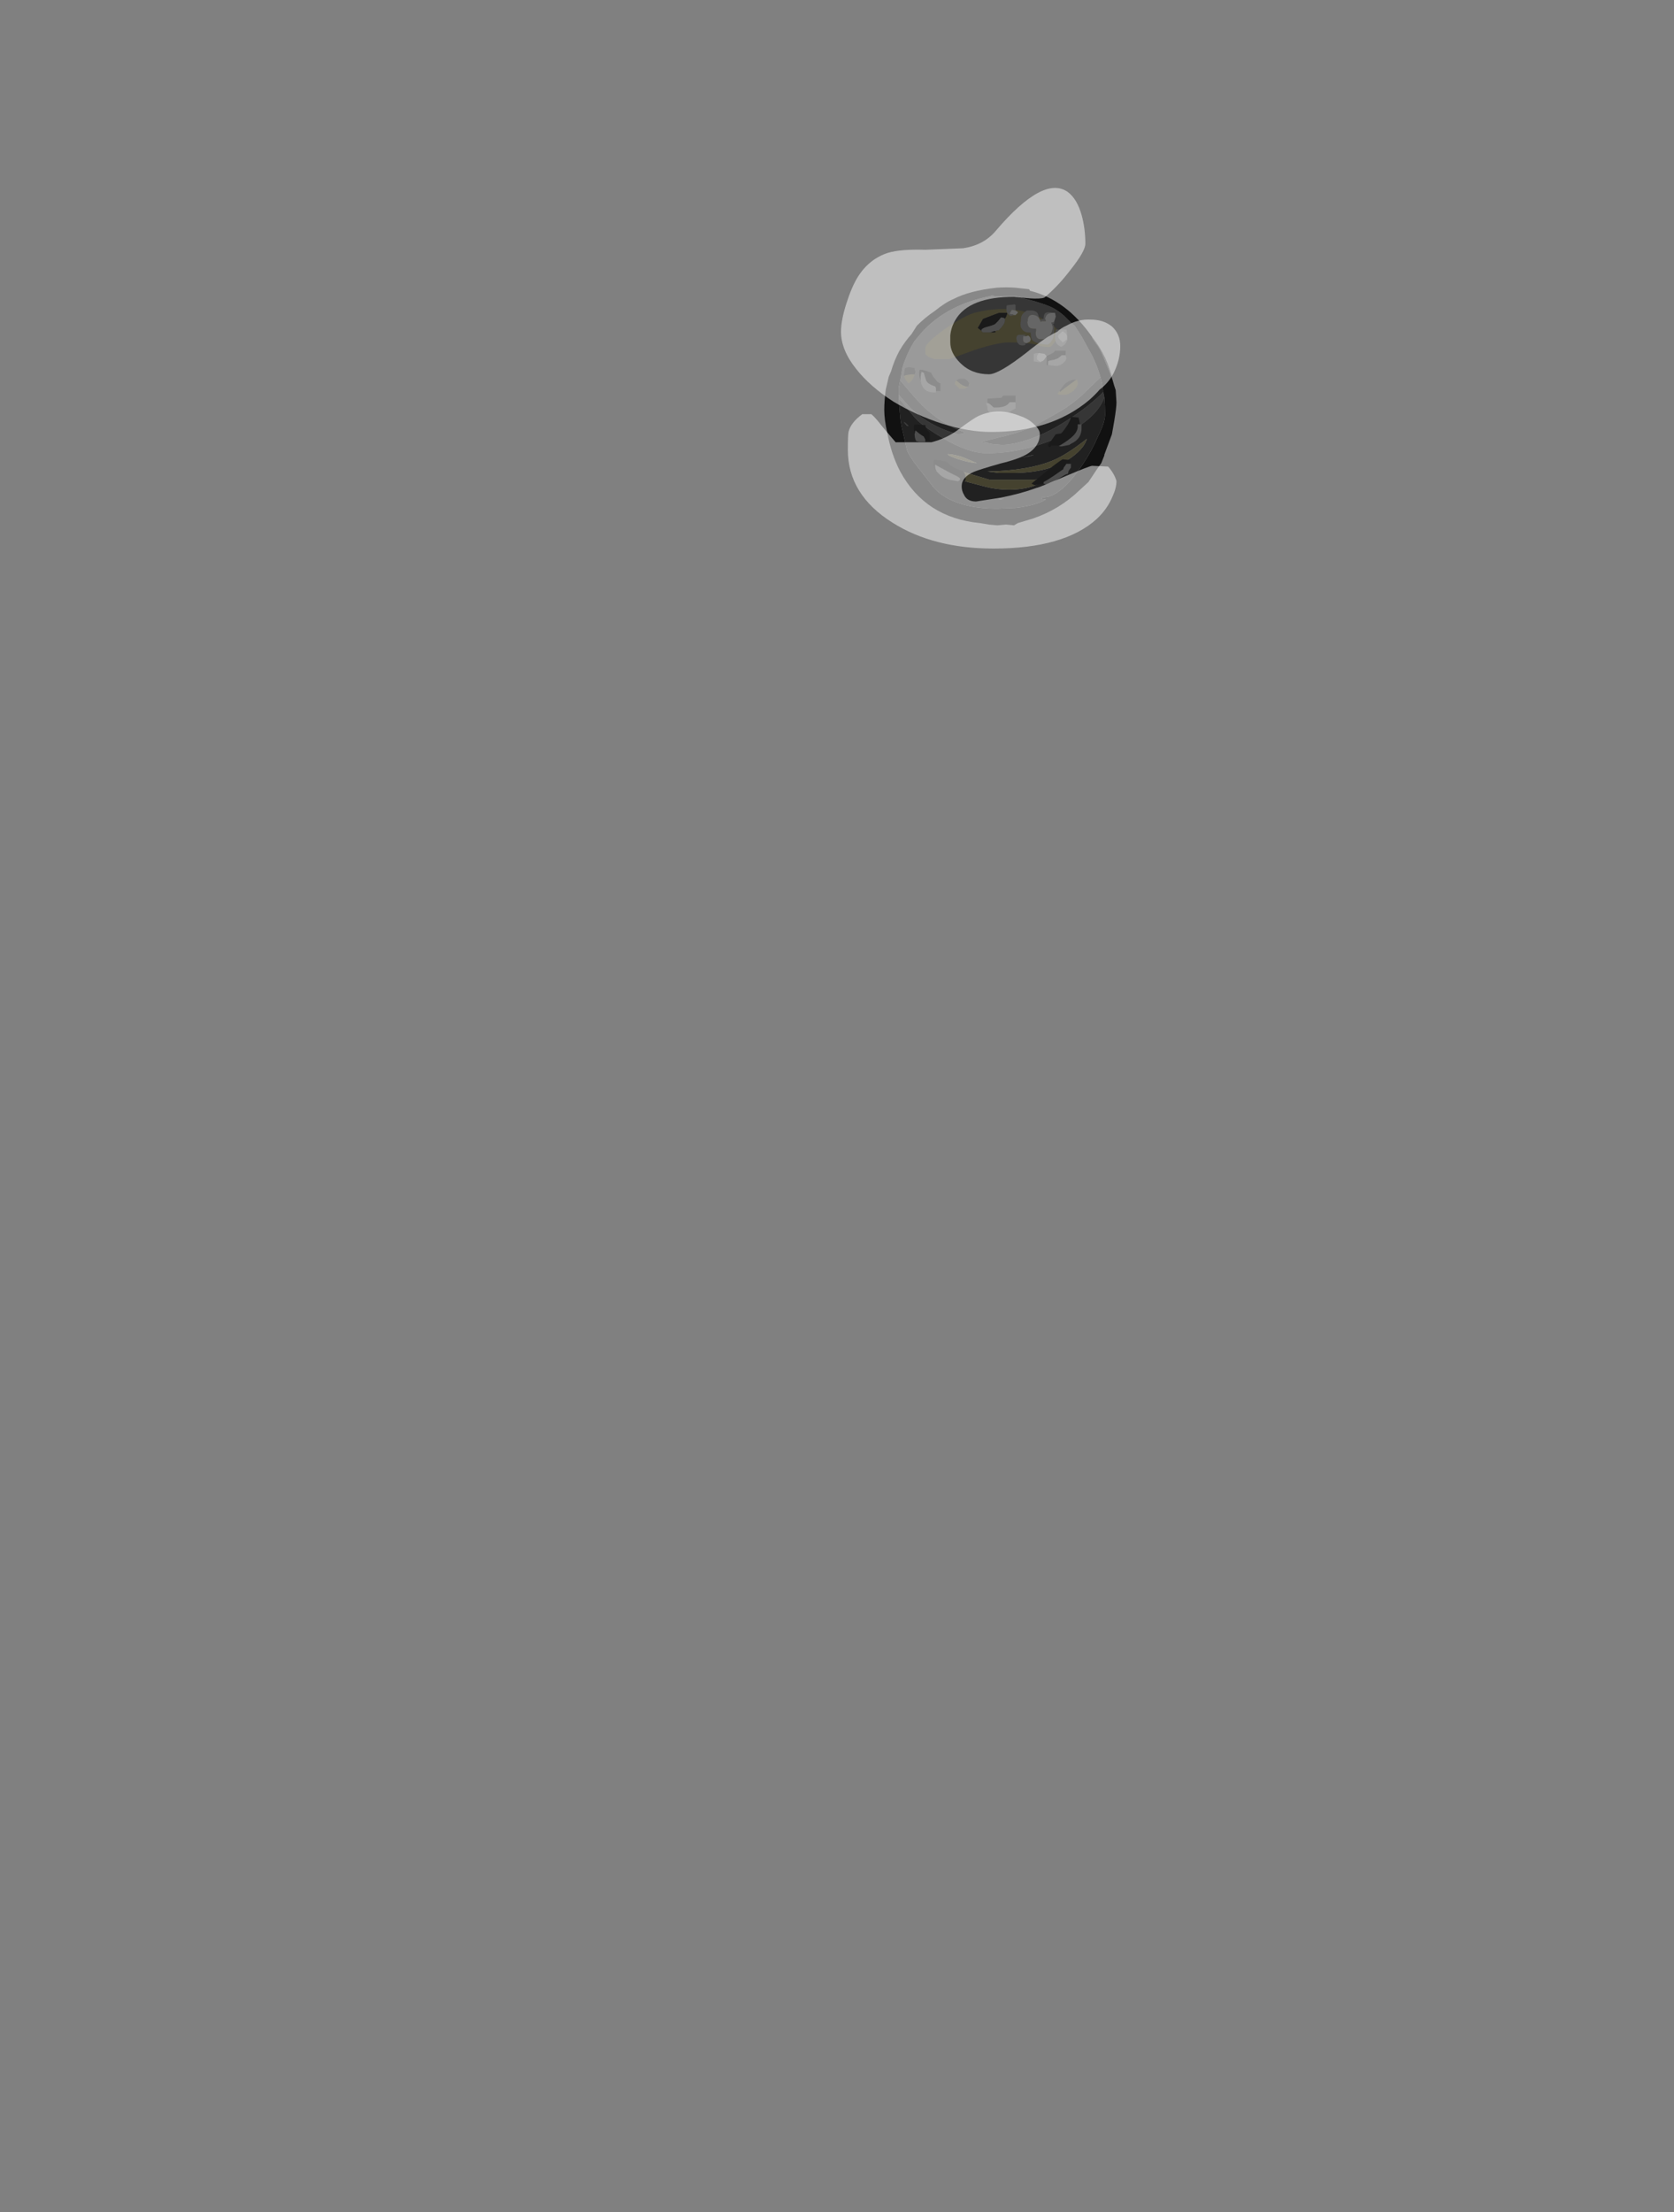 <?xml version="1.0" encoding="UTF-8" standalone="no"?>
<svg xmlns:ffdec="https://www.free-decompiler.com/flash" xmlns:xlink="http://www.w3.org/1999/xlink" ffdec:objectType="frame" height="1019.8px" width="772.1px" xmlns="http://www.w3.org/2000/svg">
  <rect width="100%" height="100%" fill="#808080" stroke="none"/>
  <g transform="matrix(1.0, 0.0, 0.0, 1.0, 461.35, 940.7)">
    <use ffdec:characterId="1806" height="15.65" transform="matrix(7.0, 0.0, 0.0, 7.0, -53.5, -808.05)" width="15.3" xlink:href="#shape0"/>
    <use ffdec:characterId="1808" height="16.05" transform="matrix(7.0, 0.0, 0.0, 7.0, -73.45, -853.9)" width="18.4" xlink:href="#shape1"/>
    <use ffdec:characterId="1807" height="9.05" transform="matrix(7.0, 0.0, 0.0, 7.0, -70.3, -751.15)" width="17.7" xlink:href="#shape2"/>
  </g>
  <defs>
    <g id="shape0" transform="matrix(1.0, 0.0, 0.0, 1.0, 7.75, 15.35)">
      <path d="M-6.7 -9.25 L-6.55 -10.1 Q-6.25 -11.05 -5.75 -11.85 L-5.2 -12.5 Q-3.55 -14.25 -0.75 -14.8 L-0.65 -14.85 -0.5 -14.8 0.9 -14.8 2.2 -14.45 Q3.0 -14.2 3.3 -14.05 3.7 -13.85 4.1 -13.5 L4.55 -13.05 4.8 -12.85 5.25 -12.15 5.8 -11.15 Q6.25 -10.35 6.5 -9.45 L5.25 -8.25 Q4.75 -7.8 4.15 -7.4 3.75 -7.15 2.5 -6.45 1.6 -5.95 0.45 -5.65 L-1.35 -5.2 -0.95 -5.15 Q-0.95 -5.1 -0.6 -5.05 L0.0 -5.0 Q0.75 -5.0 1.9 -5.4 3.15 -5.85 4.35 -6.65 5.7 -7.5 6.7 -8.5 L6.65 -8.65 6.75 -8.15 Q6.3 -6.75 3.95 -5.6 1.5 -4.45 -1.0 -4.45 -2.2 -4.45 -3.9 -5.45 -5.0 -6.1 -5.55 -6.6 -5.85 -6.9 -6.6 -7.85 L-6.8 -8.05 -6.8 -8.3 -6.05 -7.45 Q-4.75 -6.2 -2.9 -5.7 L-2.5 -5.75 -2.5 -5.85 Q-3.95 -6.35 -5.25 -7.6 -5.7 -8.05 -6.7 -9.25 M5.95 -12.1 Q6.95 -10.85 7.3 -9.25 7.05 -9.95 6.55 -11.1 6.45 -11.35 6.15 -11.75 L5.95 -12.05 5.95 -12.1 M2.1 -4.35 Q2.05 -4.3 1.8 -4.25 L1.25 -4.15 2.1 -4.35 M-6.45 -6.5 Q-6.4 -6.5 -6.15 -6.25 L-6.25 -6.25 Q-6.4 -6.4 -6.45 -6.5 M-0.1 -1.4 L-0.3 -1.45 0.15 -1.45 -0.1 -1.4" fill="#363636" fill-rule="evenodd" stroke="none"/>
      <path d="M6.5 -9.45 Q6.25 -10.35 5.8 -11.15 L5.25 -12.15 4.8 -12.85 4.55 -13.05 4.1 -13.5 Q3.7 -13.85 3.3 -14.05 3.0 -14.2 2.2 -14.45 L0.9 -14.8 -0.5 -14.8 -0.65 -14.85 -0.75 -14.8 Q-3.55 -14.25 -5.2 -12.5 L-5.75 -11.85 Q-6.25 -11.05 -6.55 -10.1 L-6.7 -9.25 -6.8 -8.75 -6.8 -8.3 -6.8 -8.05 -6.7 -6.85 Q-6.65 -6.35 -6.5 -5.75 L-6.25 -4.65 Q-6.1 -4.25 -5.55 -3.55 L-4.65 -2.4 Q-4.35 -1.95 -3.7 -1.55 -2.4 -0.8 -0.3 -0.8 L0.9 -0.85 Q2.2 -1.0 2.9 -1.4 L2.6 -1.45 2.6 -1.5 2.65 -1.55 Q3.8 -1.45 5.35 -3.75 5.95 -4.65 6.35 -5.6 6.8 -6.5 6.8 -7.0 6.8 -7.6 6.75 -8.15 L6.65 -8.65 6.6 -9.05 6.5 -9.45 M7.3 -9.25 L7.4 -8.9 7.5 -8.6 7.55 -7.8 Q7.55 -7.45 7.4 -6.55 L7.25 -5.7 6.75 -4.35 6.75 -4.3 6.55 -3.8 6.3 -3.45 5.7 -2.55 5.1 -2.0 Q3.8 -0.75 2.05 -0.15 L1.05 0.15 0.8 0.3 0.3 0.25 0.25 0.25 -0.3 0.3 -0.85 0.25 -1.45 0.15 Q-5.05 -0.2 -6.7 -3.25 -7.3 -4.4 -7.55 -5.8 -7.75 -6.65 -7.75 -7.3 -7.75 -7.9 -7.65 -8.65 L-7.45 -9.5 -7.3 -9.85 Q-7.1 -10.55 -6.75 -11.2 -6.4 -11.8 -5.95 -12.3 L-5.6 -12.85 Q-5.05 -13.4 -4.45 -13.8 -3.7 -14.4 -3.2 -14.6 -2.15 -15.15 -0.35 -15.35 0.3 -15.4 0.9 -15.35 L1.8 -15.25 1.85 -15.15 Q4.25 -14.55 5.95 -12.1 L5.95 -12.05 6.15 -11.75 Q6.45 -11.35 6.55 -11.1 7.05 -9.95 7.3 -9.25" fill="#111111" fill-rule="evenodd" stroke="none"/>
      <path d="M-6.7 -9.25 Q-5.7 -8.05 -5.25 -7.6 -3.95 -6.35 -2.5 -5.85 L-2.5 -5.75 -2.9 -5.7 Q-4.75 -6.2 -6.05 -7.45 L-6.8 -8.3 -6.8 -8.75 -6.7 -9.25 M-6.8 -8.05 L-6.6 -7.85 Q-5.85 -6.9 -5.55 -6.6 -5.0 -6.1 -3.9 -5.45 -2.2 -4.45 -1.0 -4.45 1.5 -4.45 3.95 -5.6 6.3 -6.75 6.75 -8.15 6.8 -7.6 6.8 -7.0 6.8 -6.5 6.35 -5.6 5.95 -4.65 5.35 -3.75 3.8 -1.45 2.65 -1.55 L2.6 -1.5 2.6 -1.45 2.9 -1.4 Q2.2 -1.0 0.9 -0.85 L-0.3 -0.8 Q-2.4 -0.8 -3.7 -1.55 -4.35 -1.95 -4.65 -2.4 L-5.55 -3.55 Q-6.1 -4.25 -6.25 -4.65 L-6.5 -5.75 Q-6.65 -6.35 -6.7 -6.85 L-6.8 -8.05 M6.65 -8.65 L6.7 -8.5 Q5.7 -7.5 4.35 -6.65 3.15 -5.85 1.9 -5.4 0.75 -5.0 0.0 -5.0 L-0.6 -5.05 Q-0.95 -5.1 -0.95 -5.15 L-1.35 -5.2 0.45 -5.65 Q1.6 -5.95 2.5 -6.45 3.75 -7.15 4.15 -7.4 4.75 -7.8 5.25 -8.25 L6.5 -9.45 6.6 -9.05 6.65 -8.65 M3.3 -3.95 Q1.7 -3.3 -0.95 -3.25 L-0.2 -3.15 0.7 -3.15 Q3.1 -3.15 4.55 -4.15 5.05 -4.5 5.35 -4.9 5.55 -5.2 5.6 -5.4 4.2 -4.3 3.3 -3.95 M2.1 -4.35 L1.25 -4.15 1.8 -4.25 Q2.05 -4.3 2.1 -4.35 M2.1 -2.3 Q2.35 -2.4 3.25 -2.9 L2.15 -2.7 -0.8 -2.7 -3.5 -3.5 -2.9 -2.85 Q-2.6 -2.65 -2.25 -2.55 L-1.1 -2.25 Q-0.35 -2.05 0.45 -2.05 1.4 -2.05 2.1 -2.3 M-6.45 -6.5 Q-6.4 -6.4 -6.25 -6.25 L-6.15 -6.25 Q-6.4 -6.5 -6.45 -6.5 M-2.6 -4.2 Q-3.05 -4.35 -3.55 -4.4 L-3.55 -4.35 Q-3.25 -4.15 -2.5 -3.95 -1.9 -3.8 -1.65 -3.8 L-2.6 -4.2 M-0.1 -1.4 L0.15 -1.45 -0.3 -1.45 -0.1 -1.4" fill="#212121" fill-rule="evenodd" stroke="none"/>
      <path d="M3.3 -3.95 Q4.2 -4.3 5.6 -5.4 5.55 -5.2 5.35 -4.9 5.05 -4.5 4.55 -4.15 3.1 -3.15 0.7 -3.15 L-0.2 -3.15 -0.95 -3.25 Q1.7 -3.3 3.3 -3.95 M2.1 -2.3 Q1.4 -2.05 0.45 -2.05 -0.35 -2.05 -1.1 -2.25 L-2.25 -2.55 Q-2.6 -2.65 -2.9 -2.85 L-3.5 -3.5 -0.8 -2.7 2.15 -2.7 3.25 -2.9 Q2.35 -2.4 2.1 -2.3 M-2.6 -4.2 L-1.65 -3.8 Q-1.9 -3.8 -2.5 -3.95 -3.25 -4.15 -3.55 -4.35 L-3.55 -4.4 Q-3.05 -4.35 -2.6 -4.2" fill="#45422f" fill-rule="evenodd" stroke="none"/>
      <path d="M3.65 -10.2 L2.95 -10.25 2.95 -10.85 3.35 -11.05 Q3.55 -11.2 3.45 -11.2 L4.2 -11.2 4.2 -10.9 3.95 -10.9 3.7 -10.7 Q3.5 -10.6 3.15 -10.55 L3.05 -10.5 Q3.05 -10.45 3.05 -10.35 L3.05 -10.25 3.1 -10.25 3.5 -10.2 3.65 -10.2 M-1.35 -12.5 L-1.4 -12.55 -1.6 -12.7 -1.45 -12.95 -1.25 -13.3 Q-0.35 -13.65 -0.2 -13.7 L0.35 -13.7 Q0.35 -13.5 0.2 -13.3 L0.15 -13.35 -0.05 -13.4 -0.25 -13.15 -0.45 -12.95 Q-0.65 -12.85 -1.05 -12.75 -1.35 -12.65 -1.35 -12.55 L-1.35 -12.5 M-0.45 -12.5 L-0.4 -12.45 -0.45 -12.4 -0.8 -12.4 -0.5 -12.5 -0.45 -12.5 M-0.95 -7.75 L-0.95 -8.05 -0.05 -8.1 0.1 -8.25 0.9 -8.25 0.9 -7.8 0.5 -7.8 Q0.45 -7.7 0.3 -7.6 0.05 -7.45 -0.5 -7.45 -0.55 -7.45 -0.7 -7.6 -0.85 -7.75 -0.95 -7.75 M-0.95 -7.35 L-0.95 -7.5 -0.95 -7.35 M3.8 -4.95 L3.25 -4.95 3.15 -4.85 Q3.05 -4.85 3.05 -5.05 L3.2 -5.2 3.55 -5.7 3.9 -5.75 Q4.1 -5.95 4.35 -6.35 4.55 -6.7 4.55 -6.85 L5.05 -6.8 5.1 -6.6 5.15 -6.35 5.0 -6.35 Q5.05 -5.95 4.7 -5.6 4.4 -5.3 3.8 -4.95 M4.6 -5.1 L4.55 -5.0 4.45 -5.0 4.6 -5.1 M4.5 -3.75 L4.25 -3.75 4.15 -3.6 Q4.05 -3.5 4.05 -3.4 L3.4 -2.95 Q2.95 -2.65 2.75 -2.55 L2.75 -2.45 2.15 -2.35 1.95 -2.45 3.05 -3.35 Q3.6 -3.8 4.0 -4.05 L4.5 -4.0 4.5 -3.75 M3.45 -2.6 L4.2 -3.05 Q4.1 -2.9 3.95 -2.8 3.75 -2.7 3.45 -2.6 M-5.35 -9.25 Q-5.45 -9.45 -5.45 -9.75 -5.45 -9.9 -5.4 -9.95 L-5.35 -9.95 Q-5.15 -9.95 -4.65 -9.75 -4.6 -9.55 -4.4 -9.35 -4.25 -9.1 -4.05 -9.05 L-4.05 -8.55 -4.35 -8.55 -4.35 -8.75 -4.4 -8.85 Q-4.9 -9.0 -5.0 -9.25 L-5.15 -9.75 -5.3 -9.8 -5.35 -9.5 -5.35 -9.25 M-5.75 -5.7 L-5.8 -6.05 -5.8 -6.25 -5.75 -6.35 -5.05 -6.3 Q-5.0 -6.0 -4.75 -5.8 L-4.75 -5.3 -4.7 -5.25 -5.05 -5.25 -5.05 -5.35 -5.15 -5.55 Q-5.25 -5.6 -5.45 -5.75 L-5.7 -5.95 -5.75 -5.7 M-4.3 -3.25 Q-4.5 -3.5 -4.5 -3.75 L-4.5 -3.95 -4.45 -4.0 Q-3.95 -4.0 -3.55 -3.85 -3.55 -3.75 -3.3 -3.6 -3.05 -3.4 -2.6 -3.3 L-2.5 -3.2 Q-2.4 -3.05 -2.4 -2.9 L-2.4 -2.65 -2.6 -2.6 Q-3.05 -2.55 -3.45 -2.7 L-2.9 -2.6 -2.8 -2.65 Q-2.75 -2.7 -2.75 -2.75 -2.75 -2.85 -3.3 -3.1 -4.05 -3.5 -4.4 -3.7 -4.4 -3.75 -4.4 -3.6 -4.4 -3.45 -4.3 -3.25" fill="#1a1a1a" fill-rule="evenodd" stroke="none"/>
      <path d="M4.2 -10.9 L4.25 -10.7 4.2 -10.55 4.05 -10.4 Q3.9 -10.25 3.65 -10.2 L3.5 -10.2 3.1 -10.25 3.05 -10.25 3.05 -10.35 Q3.05 -10.45 3.05 -10.5 L3.15 -10.55 Q3.5 -10.6 3.7 -10.7 L3.95 -10.9 4.2 -10.9 M0.2 -13.3 L0.2 -13.15 Q0.2 -12.95 -0.2 -12.55 L-0.45 -12.5 -0.5 -12.5 -0.8 -12.4 -1.25 -12.4 -1.35 -12.5 -1.35 -12.55 Q-1.35 -12.65 -1.05 -12.75 -0.65 -12.85 -0.45 -12.95 L-0.25 -13.15 -0.05 -13.4 0.15 -13.35 0.2 -13.3 M0.9 -7.8 L0.9 -7.4 Q0.75 -7.35 0.5 -7.15 L0.35 -7.1 -0.8 -7.1 Q-0.9 -7.2 -0.95 -7.35 L-0.95 -7.5 -1.05 -7.75 -0.95 -7.75 Q-0.85 -7.75 -0.7 -7.6 -0.55 -7.45 -0.5 -7.45 0.05 -7.45 0.3 -7.6 0.45 -7.7 0.5 -7.8 L0.9 -7.8 M5.15 -6.35 L5.25 -6.35 5.25 -6.1 Q5.25 -5.4 4.6 -5.1 L4.45 -5.0 3.95 -4.9 3.85 -4.9 Q3.8 -4.9 3.75 -4.95 L3.8 -4.95 Q4.4 -5.3 4.7 -5.6 5.05 -5.95 5.0 -6.35 L5.15 -6.35 M2.75 -2.45 L2.75 -2.55 Q2.95 -2.65 3.4 -2.95 L4.05 -3.4 Q4.05 -3.5 4.15 -3.6 L4.25 -3.75 4.5 -3.75 4.55 -3.75 4.55 -3.5 4.4 -3.3 4.35 -3.1 4.2 -3.05 3.45 -2.6 Q3.2 -2.5 2.9 -2.4 L2.75 -2.45 M-5.35 -9.25 L-5.35 -9.5 -5.3 -9.8 -5.15 -9.75 -5.0 -9.25 Q-4.9 -9.0 -4.4 -8.85 L-4.35 -8.75 -4.35 -8.55 -4.35 -8.45 Q-5.25 -8.4 -5.35 -9.25 M-5.05 -5.25 L-5.05 -5.2 -5.45 -5.2 -5.65 -5.25 Q-5.75 -5.45 -5.75 -5.7 L-5.7 -5.95 -5.45 -5.75 Q-5.25 -5.6 -5.15 -5.55 L-5.05 -5.35 -5.05 -5.25 M-4.3 -3.25 Q-4.4 -3.45 -4.4 -3.6 -4.4 -3.75 -4.4 -3.7 -4.05 -3.5 -3.3 -3.1 -2.75 -2.85 -2.75 -2.75 -2.75 -2.7 -2.8 -2.65 L-2.9 -2.6 -3.45 -2.7 Q-3.8 -2.8 -4.05 -3.0 L-4.3 -3.25" fill="#4d4d4d" fill-rule="evenodd" stroke="none"/>
      <path d="M3.55 -11.85 Q3.3 -11.5 3.15 -11.45 2.85 -11.4 2.25 -11.6 1.65 -11.75 0.45 -11.75 -0.25 -11.75 -1.8 -11.25 L-3.45 -10.65 -4.45 -10.65 Q-4.95 -10.8 -5.05 -11.0 L-5.05 -11.35 Q-5.05 -11.7 -3.8 -12.6 -2.5 -13.5 -1.8 -13.7 0.55 -14.3 2.4 -13.45 3.0 -13.15 3.45 -12.8 3.8 -12.45 3.8 -12.35 L3.55 -11.85 M0.2 -13.3 Q0.35 -13.5 0.35 -13.7 L-0.2 -13.7 Q-0.35 -13.65 -1.25 -13.3 L-1.45 -12.95 -1.6 -12.7 -1.4 -12.55 -1.35 -12.5 -1.25 -12.4 -0.8 -12.4 -0.45 -12.4 -0.4 -12.45 -0.45 -12.5 -0.2 -12.55 Q0.2 -12.95 0.2 -13.15 L0.2 -13.3 M4.9 -9.3 L4.95 -9.3 4.95 -9.25 Q5.0 -9.2 5.0 -9.05 5.0 -8.85 4.7 -8.55 4.35 -8.3 4.15 -8.3 L3.85 -8.3 3.65 -8.35 3.8 -8.55 3.85 -8.5 Q4.0 -8.65 4.9 -9.3 M-2.15 -9.05 L-2.1 -9.0 -2.2 -8.9 Q-2.3 -8.75 -2.45 -8.7 L-2.8 -8.7 -3.1 -9.0 Q-3.1 -9.15 -3.0 -9.25 L-2.7 -9.0 Q-2.45 -8.85 -2.35 -8.85 L-2.2 -8.85 -2.2 -8.9 -2.15 -9.05 M-5.75 -9.65 Q-5.85 -9.25 -6.15 -9.05 -6.3 -9.2 -6.4 -9.4 L-6.45 -9.55 Q-6.2 -9.65 -5.8 -9.65 L-5.75 -9.65" fill="#45422f" fill-rule="evenodd" stroke="none"/>
      <path d="M3.8 -8.55 L4.05 -8.9 Q4.4 -9.3 4.9 -9.3 4.0 -8.65 3.85 -8.5 L3.8 -8.55 M-3.0 -9.25 L-2.8 -9.35 -2.45 -9.35 Q-2.2 -9.2 -2.15 -9.05 L-2.2 -8.9 -2.2 -8.85 -2.35 -8.85 Q-2.45 -8.85 -2.7 -9.0 L-3.0 -9.25 M-6.45 -9.55 L-6.45 -9.6 -6.4 -10.0 Q-6.3 -10.2 -5.75 -10.05 L-5.75 -10.0 -5.7 -9.8 -5.75 -9.65 -5.8 -9.65 Q-6.2 -9.65 -6.45 -9.55" fill="#212121" fill-rule="evenodd" stroke="none"/>
      <path d="M0.75 -13.55 Q0.7 -13.5 0.55 -13.5 0.4 -13.6 0.35 -13.7 0.3 -13.75 0.3 -13.95 0.3 -14.2 0.35 -14.2 L0.85 -14.25 0.9 -14.2 0.9 -13.85 0.65 -13.9 0.6 -13.8 0.5 -13.65 Q0.55 -13.6 0.75 -13.6 L0.75 -13.55 M3.3 -13.7 Q3.15 -13.7 3.0 -13.6 2.85 -13.45 2.85 -13.3 L2.9 -13.15 2.65 -13.15 2.55 -13.1 2.5 -13.25 2.75 -13.3 Q2.75 -13.5 2.8 -13.6 2.9 -13.8 3.3 -13.7 M2.45 -13.35 Q2.35 -13.5 2.15 -13.55 1.7 -13.65 1.7 -13.15 1.65 -13.1 1.7 -12.95 1.75 -12.65 2.1 -12.65 L2.25 -12.65 2.25 -12.5 Q2.2 -12.35 2.25 -12.2 2.3 -11.95 2.6 -11.95 2.95 -11.95 3.15 -12.2 3.35 -12.45 3.35 -12.75 L3.3 -12.95 3.25 -13.05 Q3.4 -13.05 3.45 -13.15 L3.5 -13.3 3.45 -13.05 3.45 -13.0 3.35 -12.95 3.4 -12.9 Q3.45 -12.8 3.45 -12.65 3.45 -12.35 3.4 -12.1 3.25 -11.7 3.0 -11.6 2.25 -11.65 2.0 -11.9 1.9 -12.05 1.9 -12.35 L1.9 -12.4 1.8 -12.4 Q1.4 -12.4 1.25 -12.75 1.2 -12.95 1.25 -13.15 1.25 -13.4 1.3 -13.5 1.35 -13.65 1.65 -13.85 L2.0 -13.85 Q2.35 -13.8 2.4 -13.55 L2.45 -13.35 M4.3 -11.9 L4.25 -11.8 Q4.2 -11.6 3.9 -11.45 3.6 -11.6 3.55 -11.8 3.5 -11.9 3.5 -12.15 L3.55 -12.6 4.25 -12.6 Q4.3 -12.5 4.3 -12.1 4.3 -12.25 4.2 -12.35 L4.0 -12.5 3.85 -12.35 Q3.7 -12.25 3.7 -12.15 3.7 -12.05 3.8 -11.95 L4.0 -11.75 Q4.15 -11.8 4.25 -11.95 L4.25 -11.9 4.3 -11.9 M1.55 -11.7 L1.55 -11.6 Q1.5 -11.55 1.35 -11.55 1.1 -11.55 1.0 -11.8 L0.95 -12.0 Q0.95 -12.2 1.1 -12.25 L1.55 -12.25 1.55 -12.15 1.45 -12.15 Q1.4 -12.25 1.4 -11.95 1.4 -11.75 1.5 -11.75 L1.55 -11.7 M2.55 -10.45 L2.4 -10.45 2.15 -10.5 2.1 -10.5 2.1 -10.75 Q2.1 -11.05 2.1 -11.0 L2.3 -11.05 2.4 -11.05 2.4 -11.0 Q2.3 -10.9 2.3 -10.75 2.3 -10.6 2.4 -10.55 L2.55 -10.45 M2.65 -10.5 L2.6 -10.5 2.65 -10.5" fill="#4d4d4d" fill-rule="evenodd" stroke="none"/>
      <path d="M0.9 -13.85 L1.05 -13.75 1.05 -13.7 0.9 -13.55 0.75 -13.55 0.75 -13.6 Q0.55 -13.6 0.5 -13.65 L0.6 -13.8 0.65 -13.9 0.9 -13.85 M2.5 -13.25 L2.55 -13.1 2.65 -13.15 2.9 -13.15 2.85 -13.3 Q2.85 -13.45 3.0 -13.6 3.15 -13.7 3.3 -13.7 L3.5 -13.7 3.55 -13.45 3.5 -13.3 3.45 -13.15 Q3.4 -13.05 3.25 -13.05 L3.3 -12.95 3.35 -12.75 Q3.35 -12.45 3.15 -12.2 2.95 -11.95 2.6 -11.95 2.3 -11.95 2.25 -12.2 2.2 -12.35 2.25 -12.5 L2.25 -12.65 2.1 -12.65 Q1.75 -12.65 1.7 -12.95 1.65 -13.1 1.7 -13.15 1.7 -13.65 2.15 -13.55 2.35 -13.5 2.45 -13.35 L2.5 -13.25 M4.3 -12.1 L4.3 -11.9 4.25 -11.9 4.25 -11.95 Q4.15 -11.8 4.0 -11.75 L3.8 -11.95 Q3.7 -12.05 3.7 -12.15 3.7 -12.25 3.85 -12.35 L4.0 -12.5 4.2 -12.35 Q4.3 -12.25 4.3 -12.1 M1.55 -11.7 L1.5 -11.75 Q1.4 -11.75 1.4 -11.95 1.4 -12.25 1.45 -12.15 L1.55 -12.15 1.75 -12.2 1.85 -12.1 1.9 -11.95 1.85 -11.8 1.65 -11.7 1.55 -11.7 M2.4 -11.05 L2.8 -11.0 2.95 -10.85 2.85 -10.7 Q2.75 -10.55 2.65 -10.5 L2.6 -10.5 2.55 -10.45 2.4 -10.55 Q2.3 -10.6 2.3 -10.75 2.3 -10.9 2.4 -11.0 L2.4 -11.05" fill="#666666" fill-rule="evenodd" stroke="none"/>
    </g>
    <g id="shape1" transform="matrix(1.0, 0.0, 0.0, 1.0, 9.3, 15.8)">
      <path d="M5.8 -10.4 Q5.0 -9.35 4.1 -8.6 3.85 -8.5 3.1 -8.55 L2.1 -8.65 Q-0.85 -8.65 -1.75 -7.15 -2.05 -6.65 -2.1 -6.1 L-2.1 -5.65 Q-2.1 -4.95 -1.45 -4.3 -0.7 -3.55 0.45 -3.55 1.1 -3.55 2.95 -5.0 4.25 -6.05 4.95 -6.35 5.2 -6.6 5.55 -6.75 6.35 -7.2 7.15 -7.15 8.0 -7.15 8.55 -6.7 9.1 -6.2 9.1 -5.4 9.1 -4.5 8.65 -3.6 8.3 -2.95 7.75 -2.55 7.45 -2.2 7.05 -1.85 4.55 0.25 0.6 0.25 -0.9 0.25 -2.65 -0.3 -4.35 -0.85 -5.85 -1.75 -7.4 -2.75 -8.3 -3.9 -9.3 -5.15 -9.3 -6.35 -9.3 -7.1 -8.95 -8.2 -8.6 -9.3 -8.2 -9.95 -7.45 -11.15 -6.2 -11.55 -5.35 -11.8 -3.75 -11.75 L-1.25 -11.85 Q0.1 -12.05 0.9 -13.0 4.05 -16.7 5.65 -15.55 6.25 -15.1 6.55 -14.05 6.8 -13.15 6.8 -12.15 6.8 -11.65 5.8 -10.4" fill="#ffffff" fill-opacity="0.498" fill-rule="evenodd" stroke="none"/>
    </g>
    <g id="shape2" transform="matrix(1.0, 0.0, 0.0, 1.0, 8.85, 9.05)">
      <path d="M3.4 -8.2 Q3.8 -7.85 3.8 -7.55 3.8 -6.75 3.0 -6.25 2.45 -5.9 1.2 -5.6 -0.2 -5.2 -0.55 -5.05 -1.35 -4.7 -1.35 -4.1 -1.35 -3.8 -1.2 -3.55 -1.0 -3.1 -0.4 -3.1 L1.2 -3.35 Q2.5 -3.6 3.6 -4.0 3.7 -4.0 5.45 -4.75 7.1 -5.45 7.25 -5.45 L8.3 -5.4 Q8.7 -4.95 8.85 -4.45 8.85 -4.0 8.6 -3.45 8.25 -2.6 7.55 -1.95 5.4 0.0 0.75 0.0 -3.2 0.0 -5.9 -1.7 -8.85 -3.55 -8.85 -6.5 -8.85 -7.5 -8.8 -7.7 -8.65 -8.3 -7.9 -8.85 L-7.3 -8.85 Q-7.05 -8.65 -6.55 -8.0 L-5.7 -7.0 -3.35 -7.0 Q-2.35 -7.25 -1.55 -7.85 -0.55 -8.6 -0.2 -8.75 1.05 -9.3 2.45 -8.75 3.05 -8.55 3.4 -8.2" fill="#ffffff" fill-opacity="0.498" fill-rule="evenodd" stroke="none"/>
    </g>
  </defs>
</svg>
